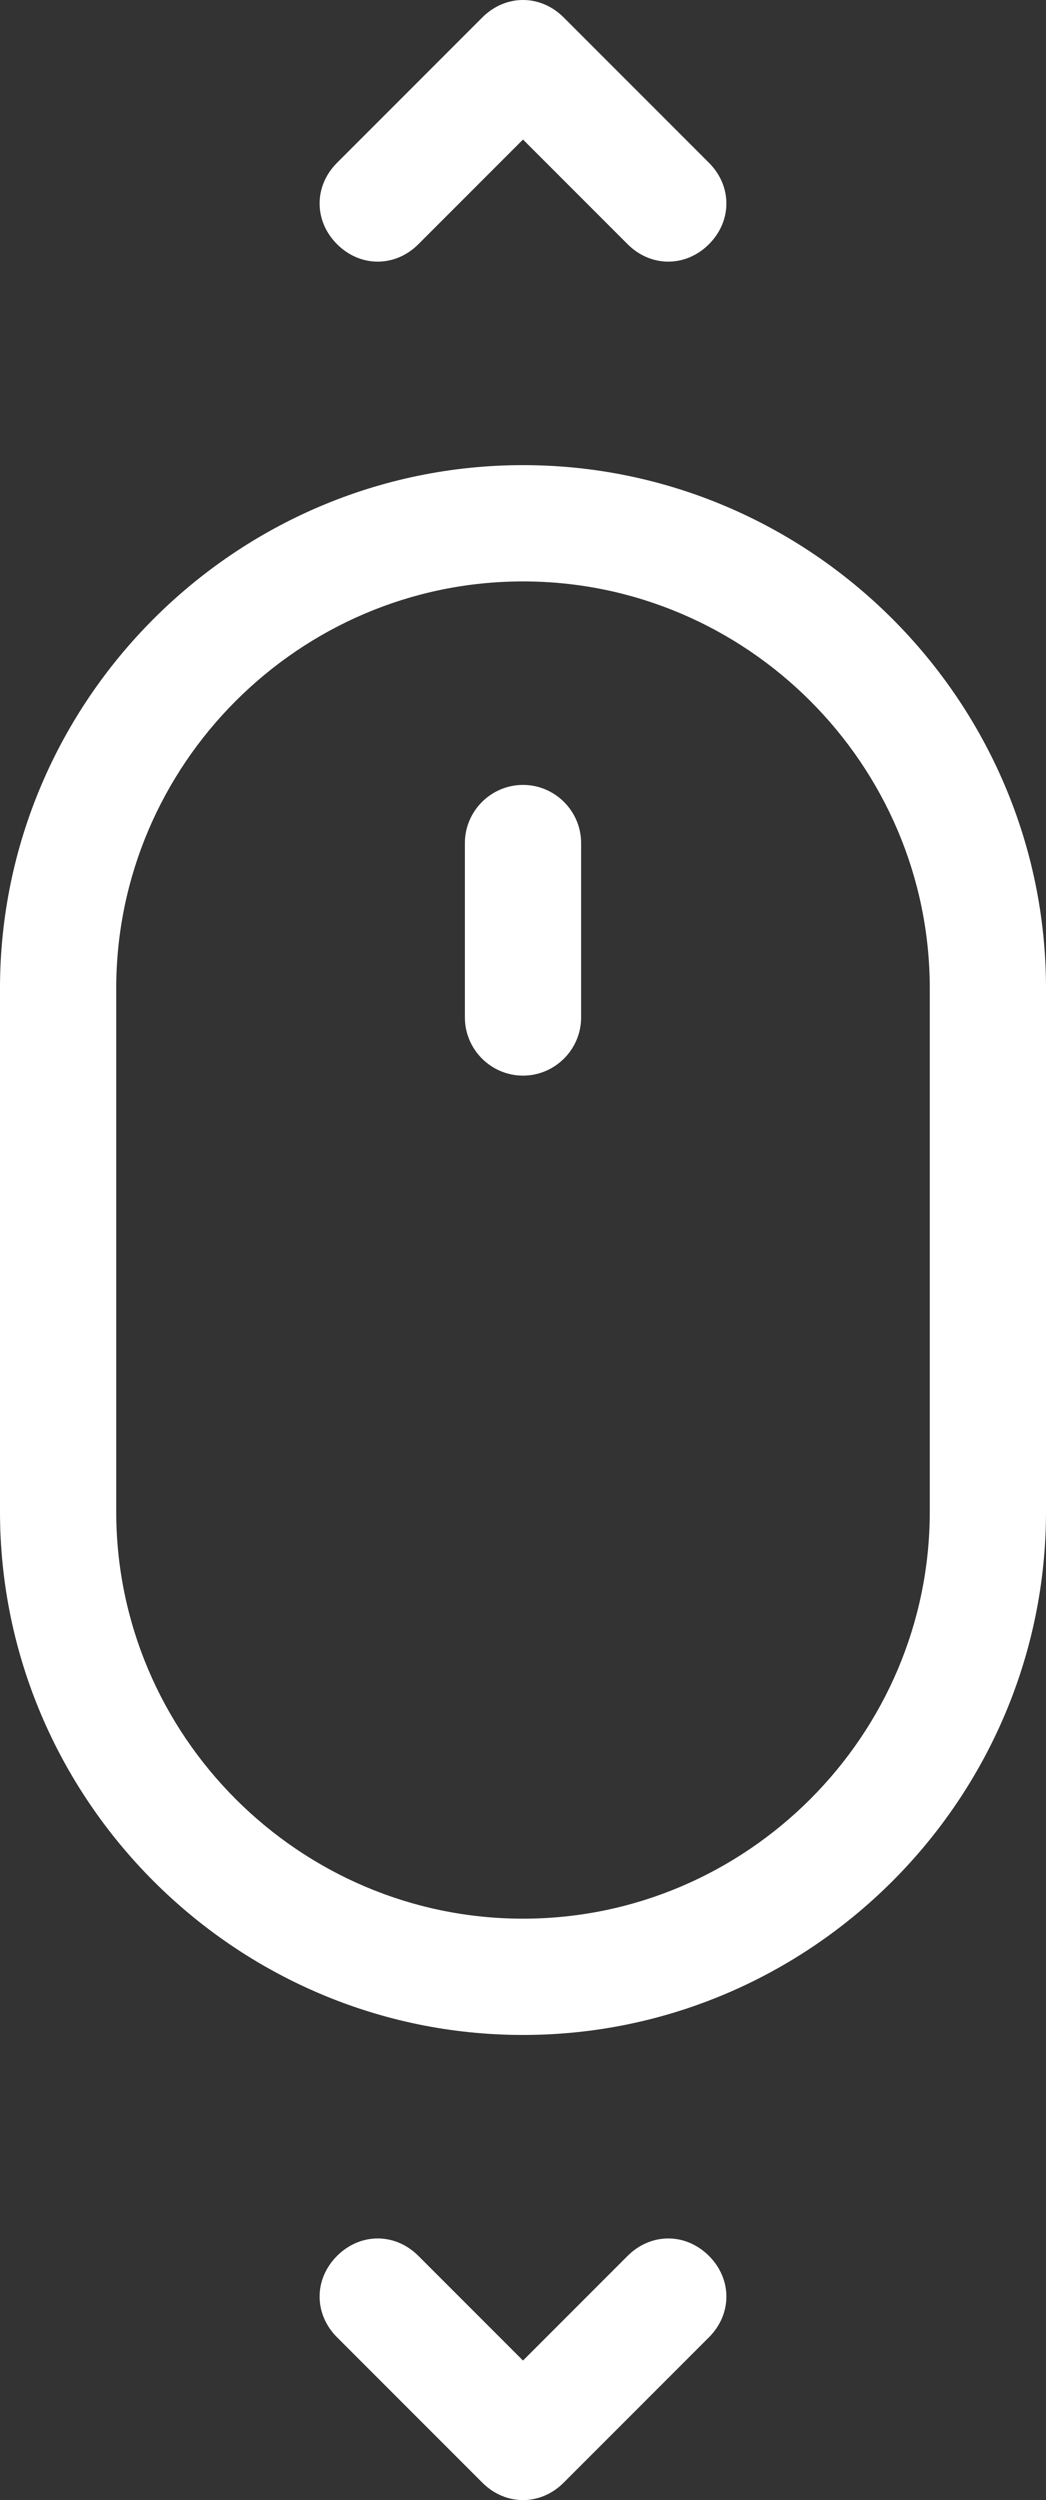 <?xml version="1.0" encoding="UTF-8" standalone="no"?>
<svg width="36px" height="86px" viewBox="0 0 36 86" version="1.1" xmlns="http://www.w3.org/2000/svg" xmlns:xlink="http://www.w3.org/1999/xlink">
    <rect x="0" y="0" width="36" height="86" fill="#333333" stroke="none"/>
    <!-- Generator: Sketch Beta 41.1 (35375) - http://www.bohemiancoding.com/sketch -->
    <title>scroll</title>
    <desc>Created with Sketch Beta.</desc>
    <defs></defs>
    <g id="V3" stroke="none" stroke-width="1" fill="none" fill-rule="evenodd">
        <g id="scroll" fill="#FFFFFF">
            <g id="Group">
                <path d="M0,34 L0,52 C0,61.9 8.1,70 18,70 C27.9,70 36,61.9 36,52 L36,34 C36,24.1 27.9,16 18,16 C8.1,16 0,24.1 0,34 Z M18,20 C25.7,20 32,26.3 32,34 L32,52 C32,59.7 25.7,66 18,66 C10.3,66 4,59.7 4,52 L4,34 C4,26.3 10.3,20 18,20 Z" id="Shape"></path>
                <path d="M18,37 C19.1,37 20,36.1 20,35 L20,29 C20,27.9 19.1,27 18,27 C16.9,27 16,27.9 16,29 L16,35 C16,36.1 16.9,37 18,37 Z" id="Shape"></path>
                <path d="M16.6,85.4 C17,85.8 17.5,86 18,86 C18.5,86 19,85.8 19.4,85.4 L24.4,80.4 C25.2,79.6 25.2,78.4 24.4,77.6 C23.6,76.8 22.4,76.8 21.6,77.6 L18,81.2 L14.4,77.6 C13.6,76.8 12.4,76.8 11.6,77.6 C10.8,78.4 10.8,79.6 11.6,80.4 L16.6,85.4 Z" id="Shape"></path>
                <path d="M16.6,0.6 L11.6,5.6 C10.8,6.4 10.8,7.6 11.6,8.4 C12,8.8 12.5,9 13,9 C13.5,9 14,8.8 14.4,8.4 L18,4.8 L21.6,8.4 C22,8.8 22.5,9 23,9 C23.5,9 24,8.8 24.4,8.4 C25.2,7.6 25.2,6.4 24.4,5.6 L19.4,0.6 C18.6,-0.2 17.4,-0.2 16.6,0.6 Z" id="Shape"></path>
            </g>
        </g>
    </g>
</svg>
